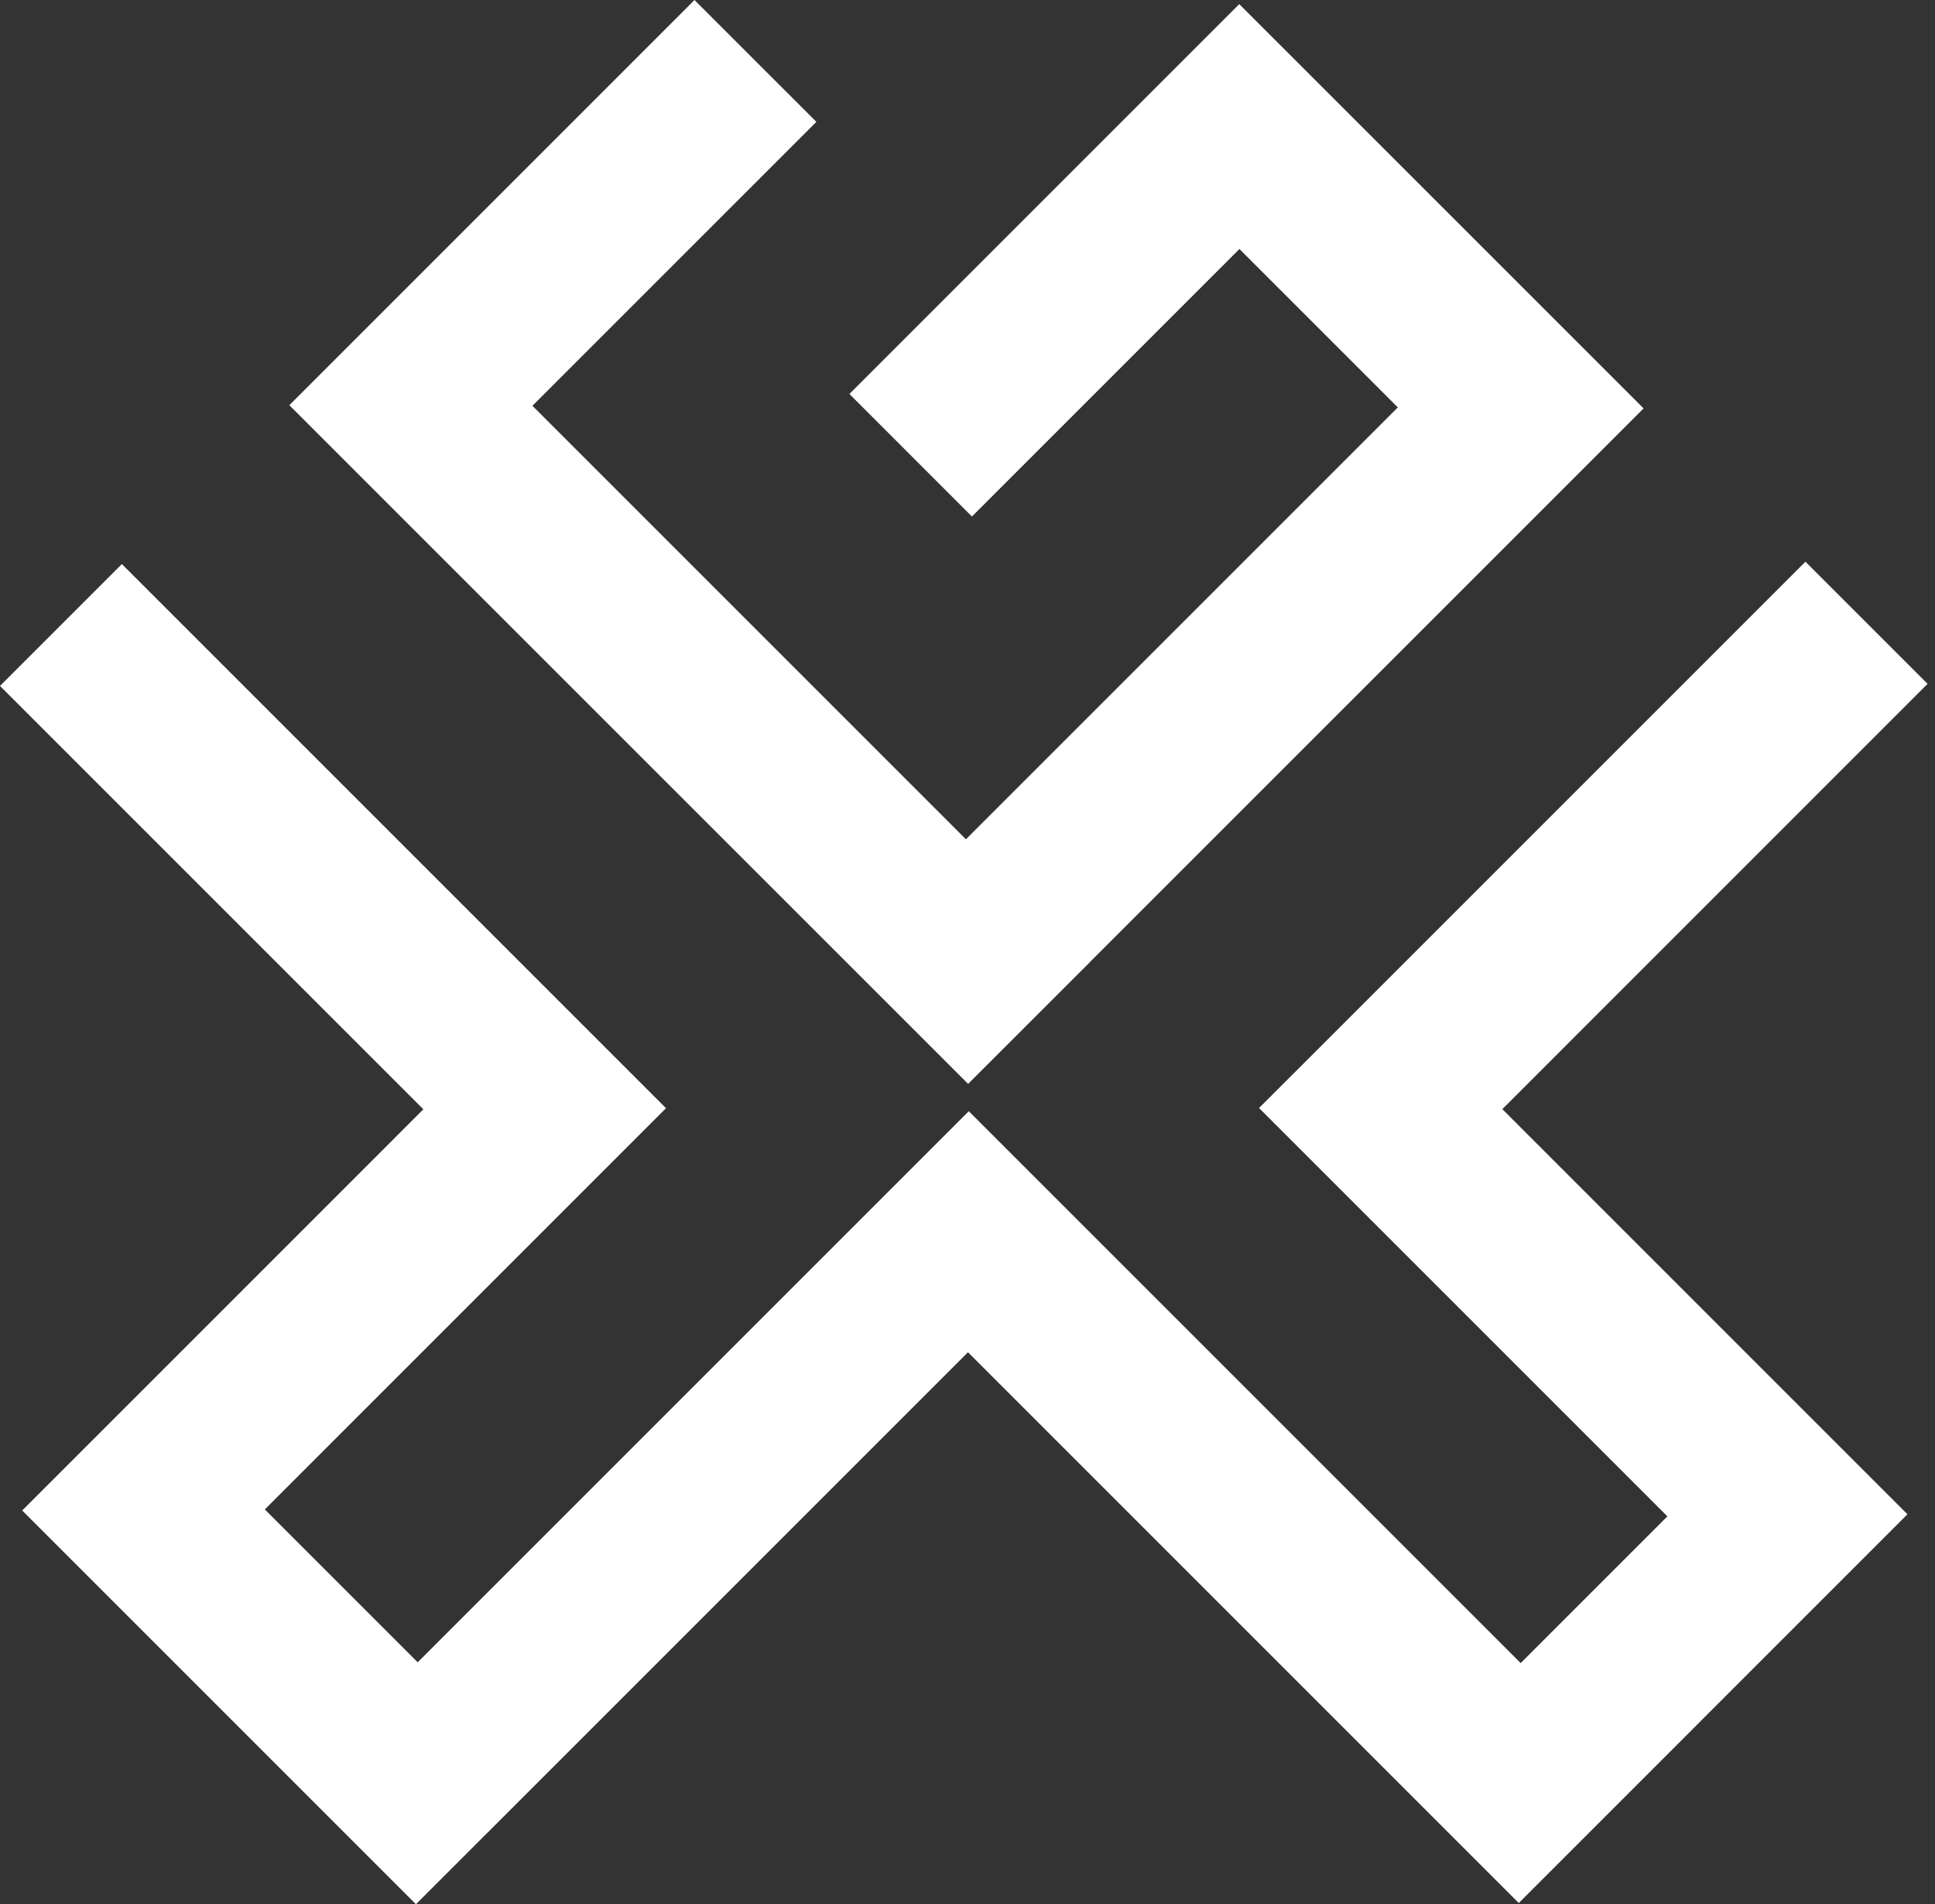 <svg xmlns="http://www.w3.org/2000/svg" width="63" height="62" fill="none"><rect width="100%" height="100%" fill="#333333" stroke="none"/><path fill-rule="evenodd" clip-rule="evenodd" d="M22.611 0 9.42 13.192l3.967 3.968L31.52 35.29l3.948-3.946-.002-.002 18.046-18.045-4.017-4.017L40.348.134 27.655 12.827l3.989 3.99 8.71-8.71 5.157 5.157-14.062 14.062-14.114-14.114 9.244-9.244L22.611 0Zm35.702 45.513-9.4-9.401 13.846-13.847-3.978-3.977-13.846 13.846-3.943 3.942 13.295 13.295-4.777 4.777L35.432 40.07l-3.89-3.89L13.6 54.122l-4.978-4.977 9.211-9.212 3.851-3.852L3.968 18.365 0 22.333l13.784 13.784L.722 49.18 13.542 62l2.326-2.326h.001l15.647-15.646L49.448 61.96l3.937-3.937 8.718-8.72-3.79-3.79Z" fill="#fff"/></svg>